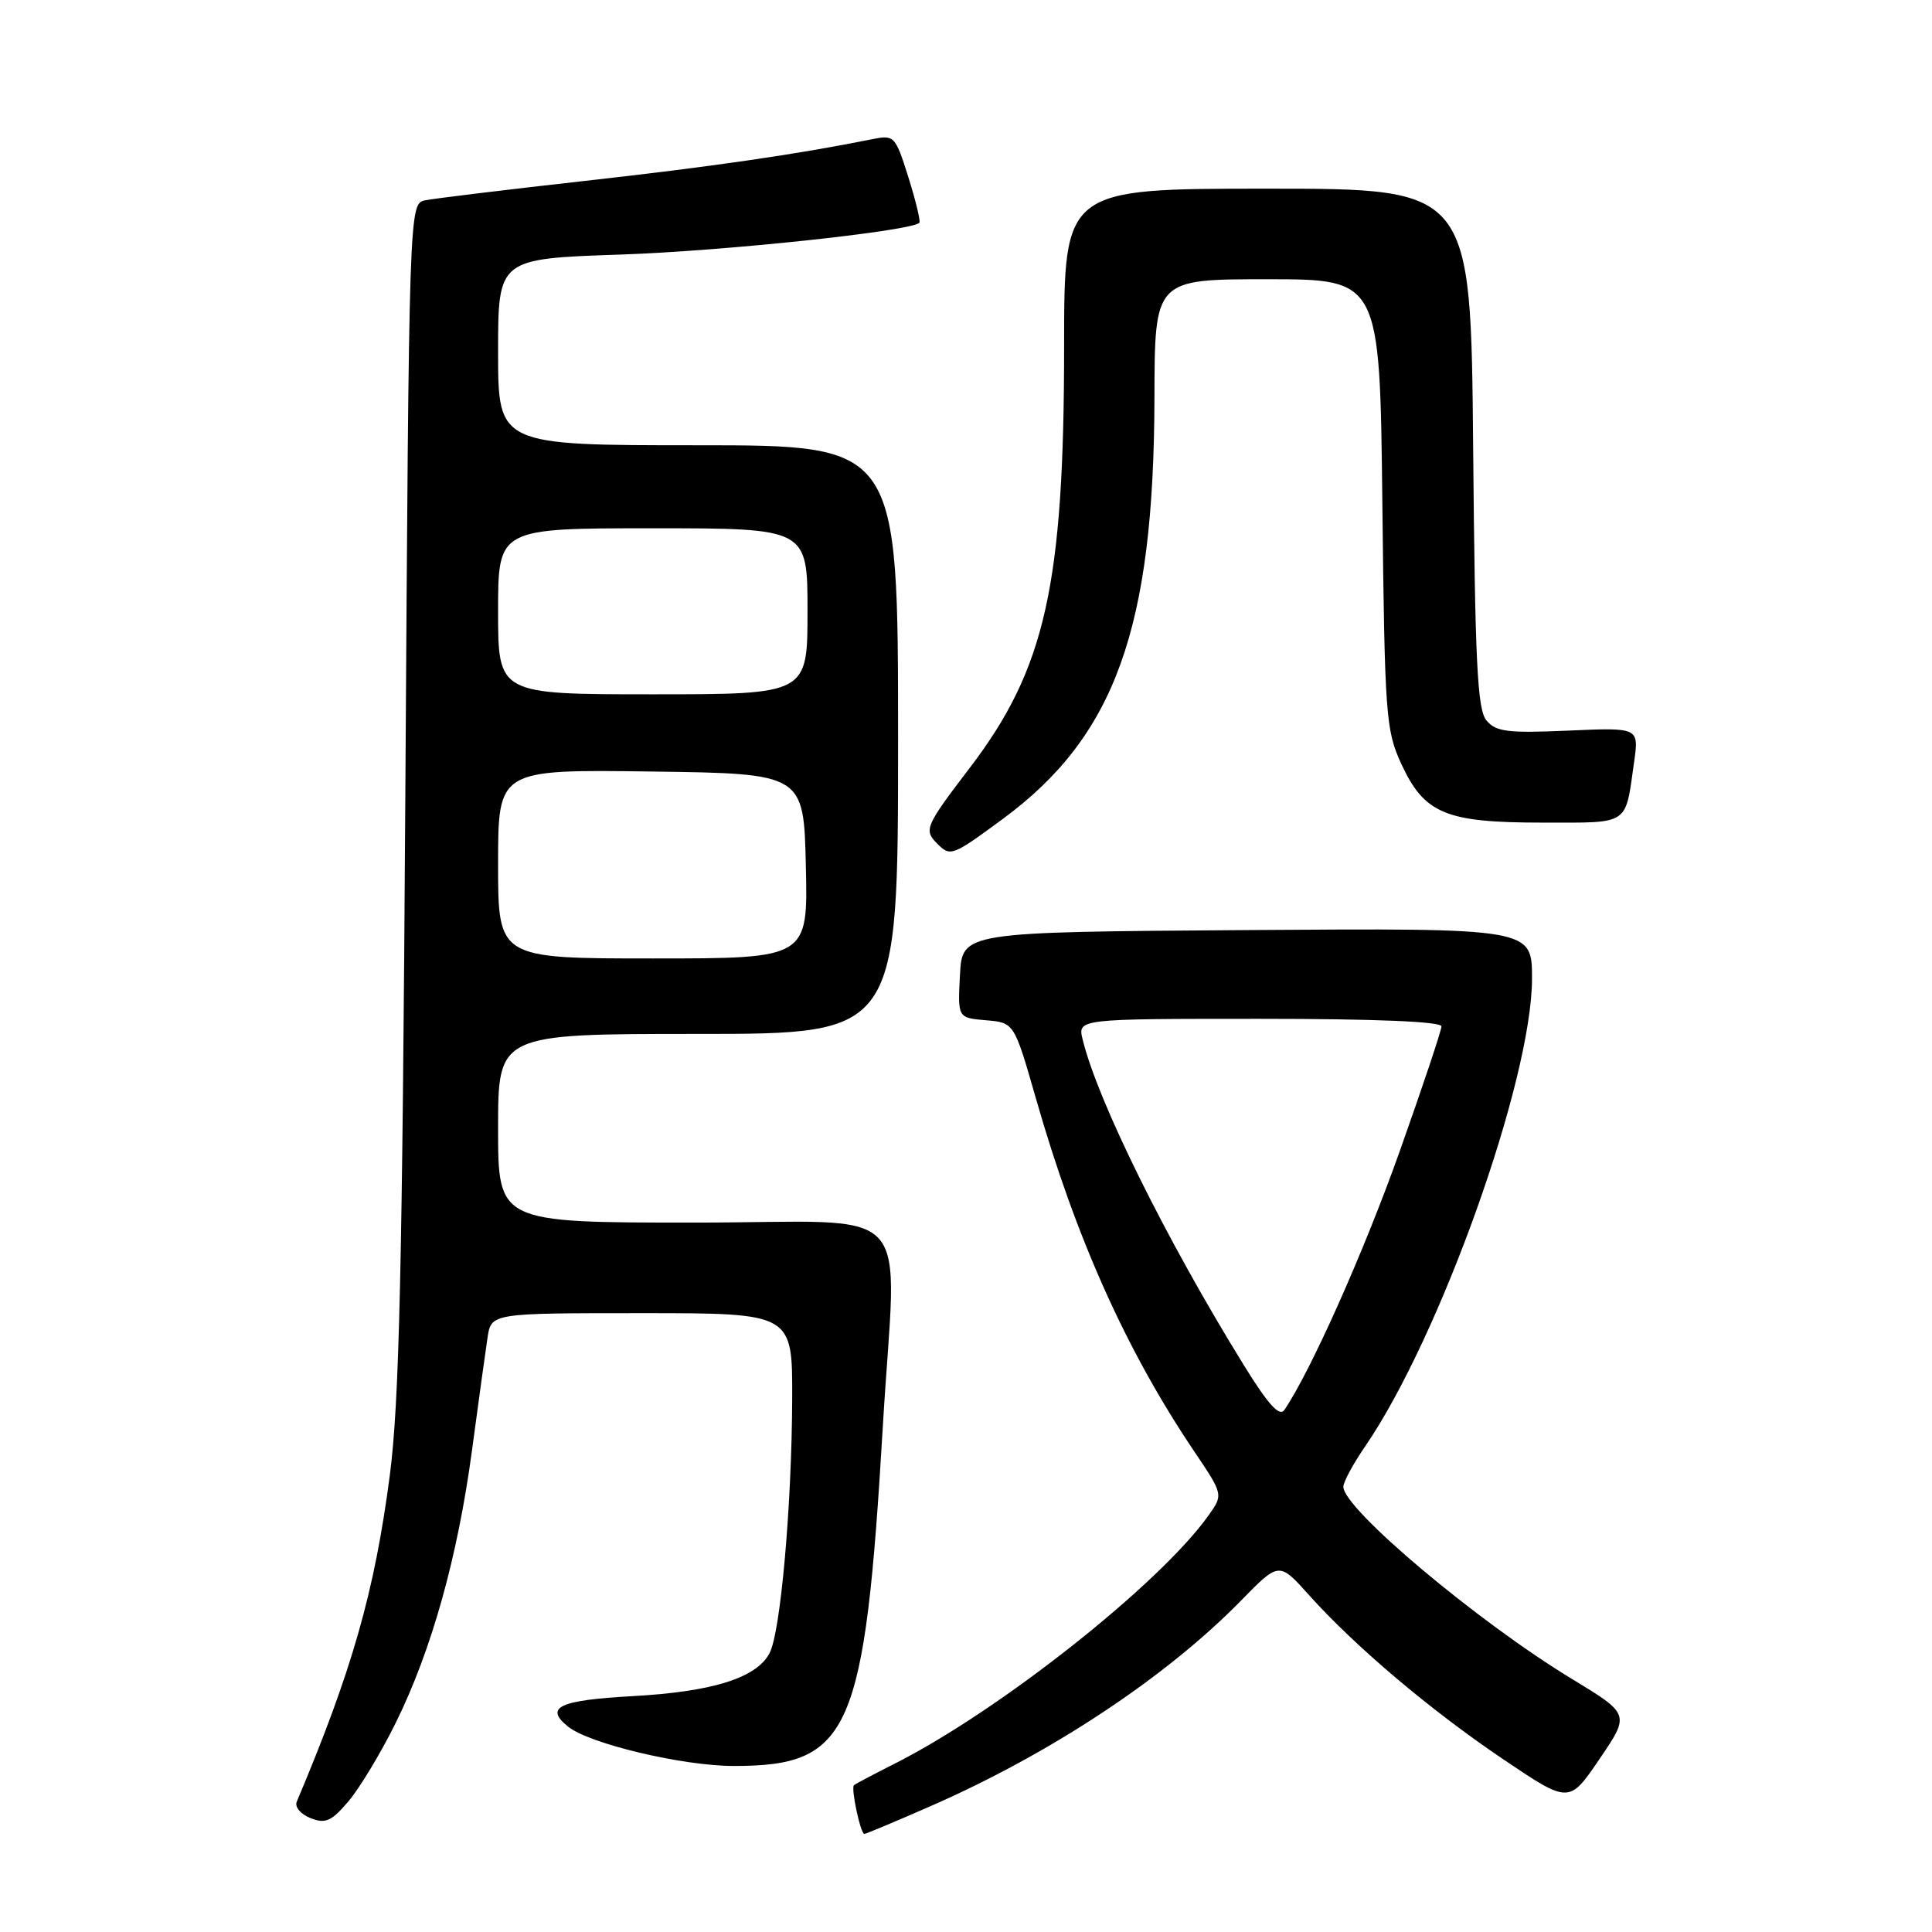 <?xml version="1.0" encoding="UTF-8" standalone="no"?>
<!DOCTYPE svg PUBLIC "-//W3C//DTD SVG 1.1//EN" "http://www.w3.org/Graphics/SVG/1.1/DTD/svg11.dtd" >
<svg xmlns="http://www.w3.org/2000/svg" xmlns:xlink="http://www.w3.org/1999/xlink" version="1.1" viewBox="0 0 256 256">
 <g >
 <path fill="currentColor"
d=" M 123.20 239.37 C 139.20 232.38 154.51 222.25 164.49 212.04 C 169.49 206.93 169.49 206.93 173.49 211.40 C 179.62 218.22 189.57 226.63 199.21 233.13 C 207.92 239.00 207.92 239.00 211.95 233.07 C 215.98 227.14 215.98 227.14 208.26 222.45 C 195.76 214.86 178.00 199.92 178.00 197.00 C 178.00 196.37 179.29 193.98 180.87 191.68 C 190.83 177.16 203.00 143.04 203.00 129.65 C 203.00 122.98 203.00 122.98 165.25 123.24 C 127.50 123.50 127.50 123.50 127.20 129.19 C 126.90 134.87 126.90 134.87 130.64 135.19 C 134.38 135.50 134.38 135.50 137.25 145.50 C 142.56 164.07 149.24 178.95 158.21 192.27 C 162.10 198.04 162.10 198.04 160.13 200.81 C 153.65 209.91 132.38 226.73 118.50 233.72 C 115.75 235.11 113.34 236.38 113.15 236.55 C 112.73 236.93 114.02 243.00 114.53 243.00 C 114.74 243.00 118.64 241.37 123.20 239.37 Z  M 52.41 228.34 C 57.17 218.73 60.64 206.34 62.54 192.19 C 63.40 185.76 64.33 179.04 64.60 177.25 C 65.09 174.00 65.09 174.00 85.05 174.00 C 105.00 174.00 105.00 174.00 104.97 185.25 C 104.92 199.48 103.43 216.33 101.96 219.07 C 100.21 222.35 94.40 224.17 83.78 224.75 C 74.08 225.29 72.11 226.22 75.25 228.77 C 78.05 231.05 90.44 234.00 97.24 234.00 C 112.67 234.00 114.58 229.64 116.98 189.00 C 118.78 158.53 121.99 162.00 92.00 162.00 C 66.00 162.00 66.00 162.00 66.00 149.50 C 66.00 137.00 66.00 137.00 92.50 137.00 C 119.00 137.00 119.00 137.00 119.00 98.00 C 119.00 59.00 119.00 59.00 92.50 59.00 C 66.00 59.00 66.00 59.00 66.00 46.64 C 66.00 34.28 66.00 34.28 82.25 33.73 C 96.02 33.26 120.70 30.63 121.82 29.52 C 122.00 29.33 121.35 26.62 120.37 23.50 C 118.63 17.98 118.50 17.85 115.54 18.45 C 105.73 20.43 94.32 22.09 77.50 23.97 C 67.05 25.14 57.53 26.30 56.35 26.54 C 54.20 26.99 54.20 26.99 53.71 105.24 C 53.31 168.36 52.91 185.82 51.65 195.50 C 49.63 210.92 46.67 221.32 39.32 238.74 C 39.03 239.43 39.84 240.40 41.15 240.91 C 43.13 241.69 43.92 241.34 46.18 238.67 C 47.66 236.93 50.46 232.28 52.41 228.34 Z  M 132.87 108.52 C 147.75 97.56 152.90 83.28 152.97 52.75 C 153.00 37.00 153.00 37.00 167.92 37.00 C 182.84 37.00 182.84 37.00 183.17 66.75 C 183.48 94.76 183.63 96.77 185.66 101.18 C 188.73 107.83 191.54 109.00 204.38 109.00 C 216.06 109.00 215.32 109.49 216.53 100.95 C 217.17 96.40 217.17 96.40 207.80 96.81 C 199.75 97.16 198.22 96.97 196.96 95.46 C 195.75 94.00 195.45 87.71 195.20 59.35 C 194.90 25.00 194.90 25.00 167.95 25.00 C 141.00 25.00 141.00 25.00 141.00 45.87 C 141.00 77.53 138.52 88.61 128.51 101.73 C 122.58 109.50 122.38 109.98 124.20 111.80 C 125.94 113.54 126.18 113.44 132.87 108.52 Z  M 164.77 180.82 C 154.53 164.24 145.45 145.91 143.46 137.75 C 142.78 135.00 142.78 135.00 166.89 135.00 C 182.22 135.00 191.00 135.36 191.00 136.00 C 191.00 136.54 188.49 144.04 185.43 152.66 C 180.73 165.87 173.68 181.68 170.19 186.82 C 169.54 187.78 168.05 186.13 164.77 180.82 Z  M 66.00 114.48 C 66.00 101.96 66.00 101.96 86.25 102.23 C 106.50 102.50 106.50 102.50 106.78 114.75 C 107.06 127.00 107.06 127.00 86.53 127.00 C 66.00 127.00 66.00 127.00 66.00 114.48 Z  M 66.00 81.00 C 66.00 70.00 66.00 70.00 86.50 70.00 C 107.00 70.00 107.00 70.00 107.00 81.00 C 107.00 92.00 107.00 92.00 86.50 92.00 C 66.00 92.00 66.00 92.00 66.00 81.00 Z "/>
</g>
</svg>